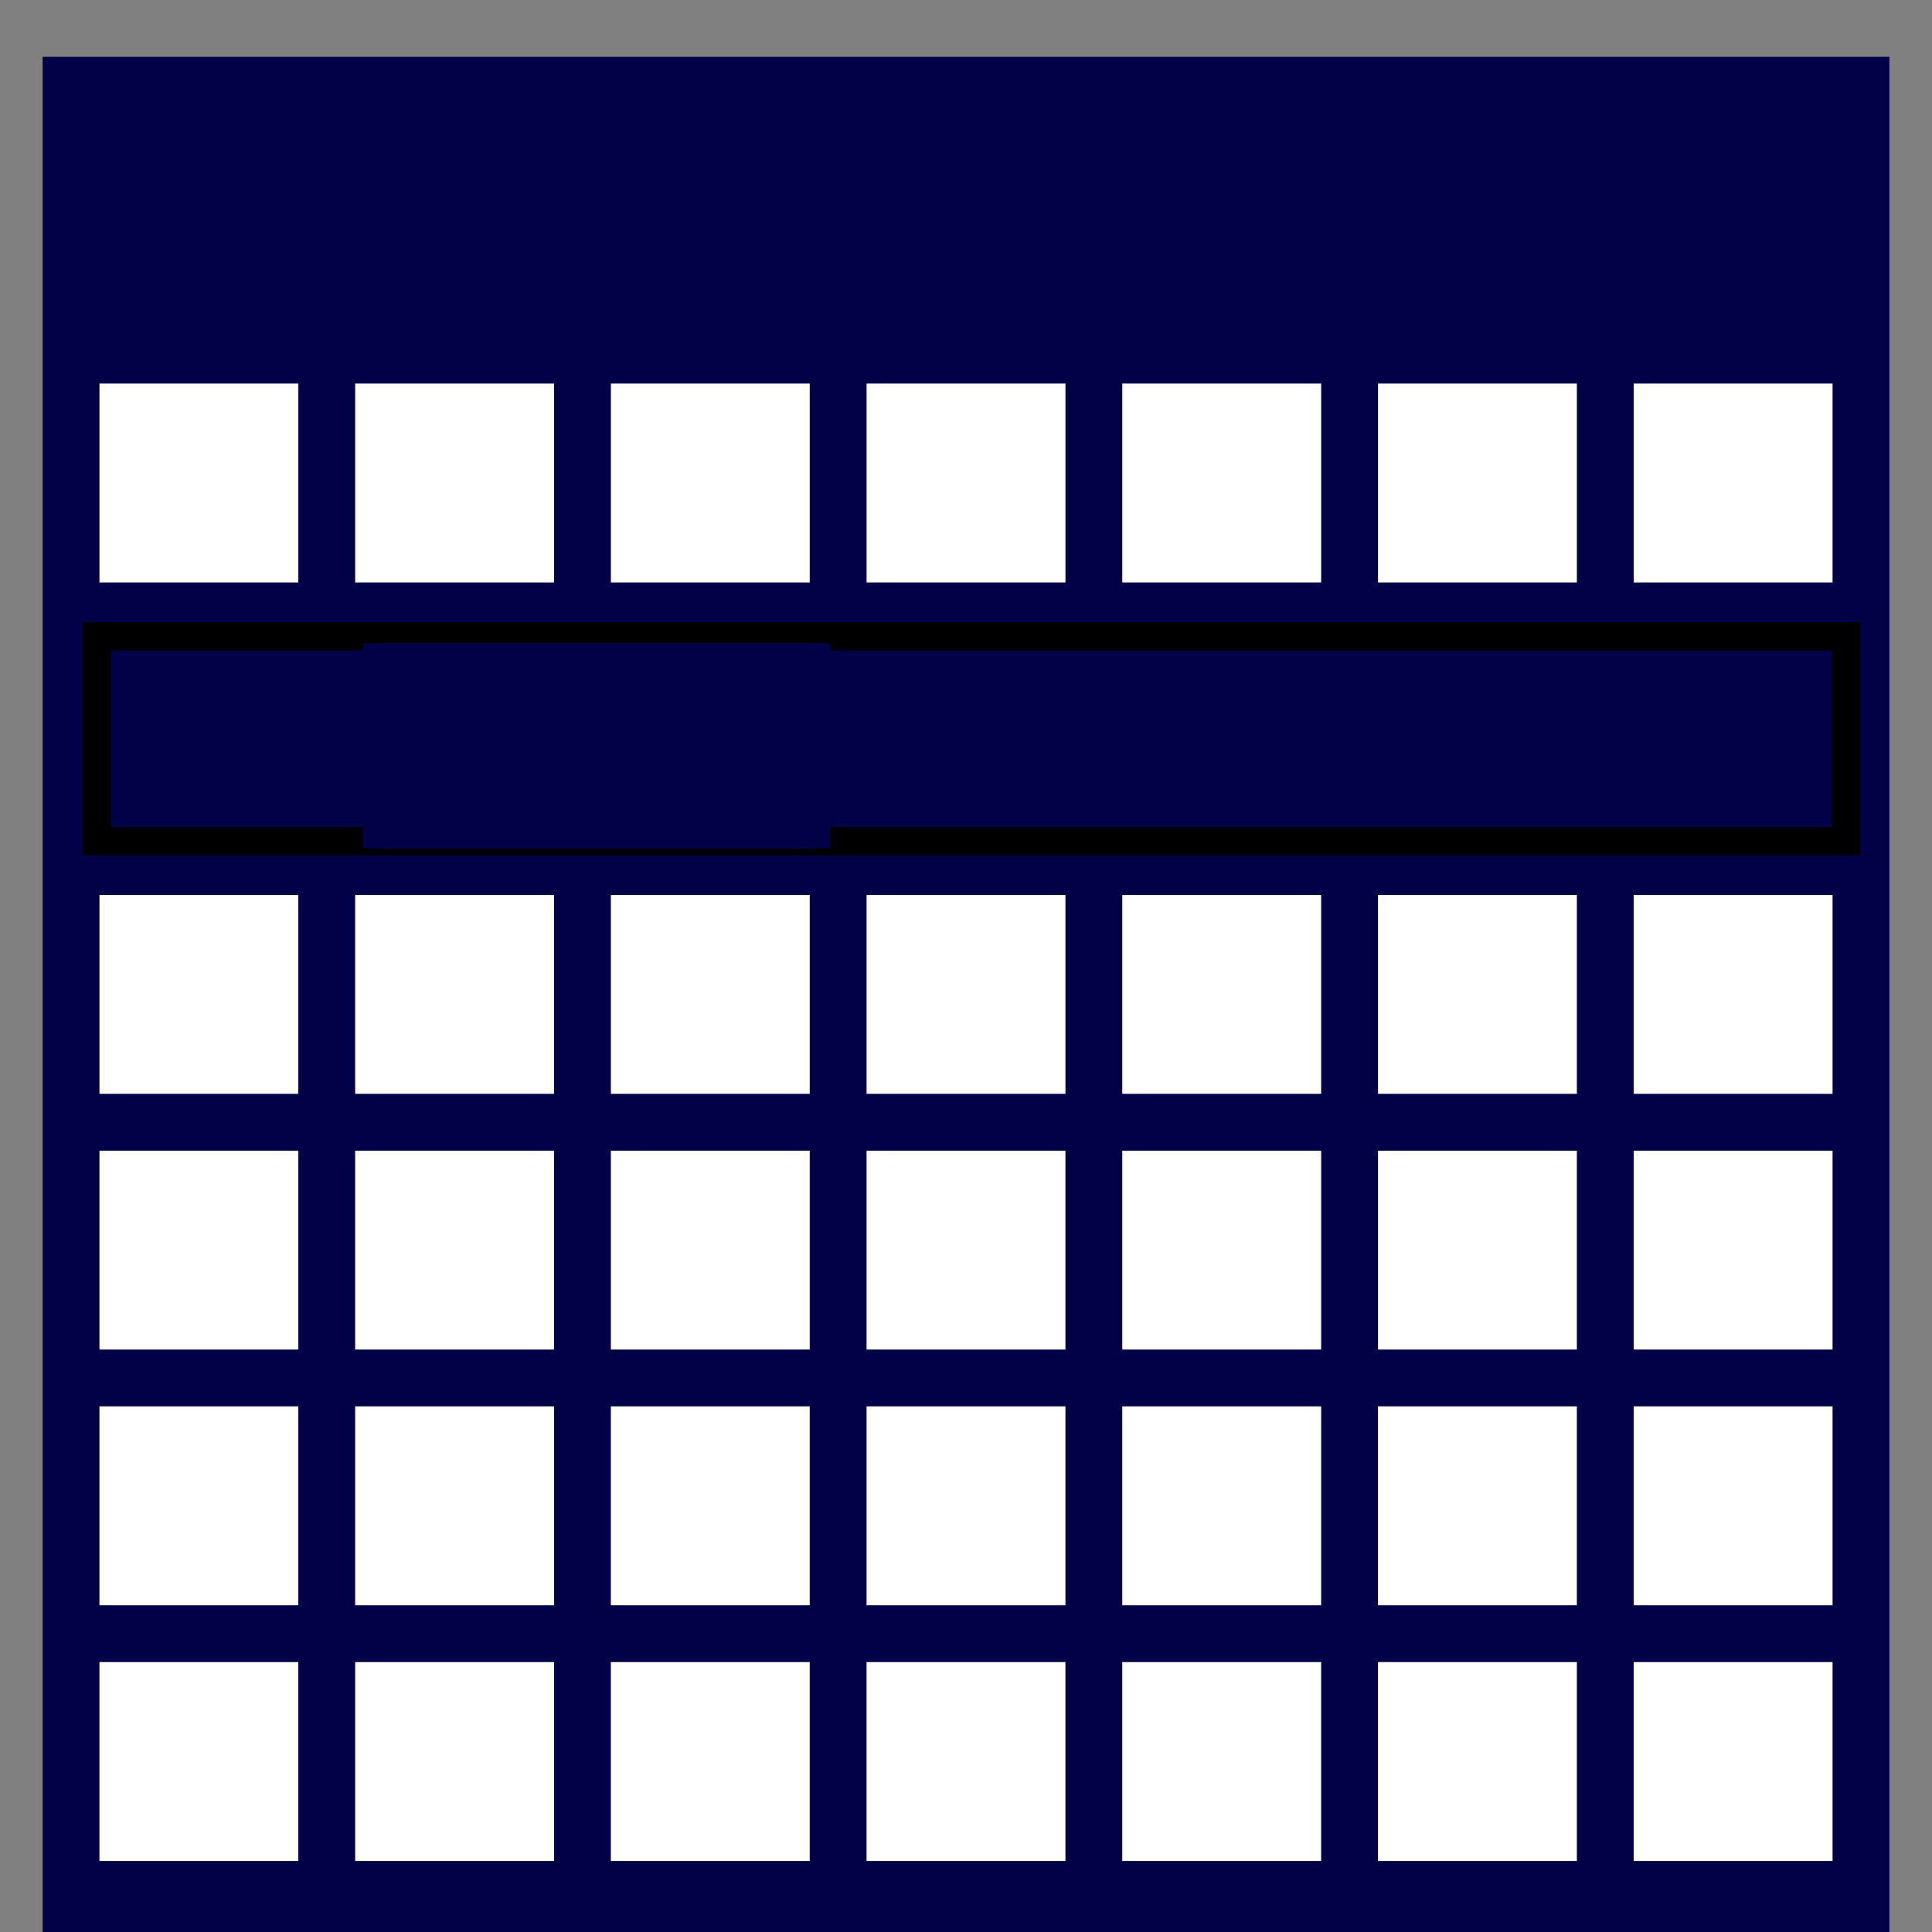 <svg width="68" height="68" xmlns="http://www.w3.org/2000/svg">
 <rect width="100%" height="100%" fill="#808080" stroke="none"/>
 <style type="text/css">.st0{fill:#020047;}
	.st1{fill:#FFFFFF;}</style>

 <g>
  <g id="svg_1">
   <path id="svg_2" d="m1.5,2l65,0l0,66l-65,0l0,-66z" class="st0"/>
   <g id="svg_3">
    <g id="svg_4">
     <path id="svg_5" d="m3.5,65.5l7,0l0,-7l-7,0l0,7zm9,0l7,0l0,-7l-7,0l0,7zm9,0l7,0l0,-7l-7,0l0,7zm9,0l7,0l0,-7l-7,0l0,7zm9,0l7,0l0,-7l-7,0l0,7zm9,0l7,0l0,-7l-7,0l0,7zm9,0l7,0l0,-7l-7,0l0,7zm-54,-9l7,0l0,-7l-7,0l0,7zm9,0l7,0l0,-7l-7,0l0,7zm9,0l7,0l0,-7l-7,0l0,7zm9,0l7,0l0,-7l-7,0l0,7zm9,0l7,0l0,-7l-7,0l0,7zm9,0l7,0l0,-7l-7,0l0,7zm9,0l7,0l0,-7l-7,0l0,7zm-54,-9l7,0l0,-7l-7,0l0,7zm9,0l7,0l0,-7l-7,0l0,7zm9,0l7,0l0,-7l-7,0l0,7zm9,0l7,0l0,-7l-7,0l0,7zm9,0l7,0l0,-7l-7,0l0,7zm9,0l7,0l0,-7l-7,0l0,7zm9,0l7,0l0,-7l-7,0l0,7zm-54,-9l7,0l0,-7l-7,0l0,7zm9,0l7,0l0,-7l-7,0l0,7zm9,0l7,0l0,-7l-7,0l0,7zm9,0l7,0l0,-7l-7,0l0,7zm9,0l7,0l0,-7l-7,0l0,7zm9,0l7,0l0,-7l-7,0l0,7zm9,0l7,0l0,-7l-7,0l0,7zm-54,-9l7,0l0,-7l-7,0l0,7zm9,0l7,0l0,-7l-7,0l0,7zm9,0l7,0l0,-7l-7,0l0,7zm9,0l7,0l0,-7l-7,0l0,7zm9,0l7,0l0,-7l-7,0l0,7zm9,0l7,0l0,-7l-7,0l0,7zm9,0l7,0l0,-7l-7,0l0,7zm-54,-9l7,0l0,-7l-7,0l0,7zm9,0l7,0l0,-7l-7,0l0,7zm9,0l7,0l0,-7l-7,0l0,7zm9,0l7,0l0,-7l-7,0l0,7zm9,0l7,0l0,-7l-7,0l0,7zm9,0l7,0l0,-7l-7,0l0,7zm9,-7l0,7l7,0l0,-7l-7,0z" class="st1"/>
    </g>
   </g>
  </g>
  <g stroke="null" id="svg_28">
   <g stroke="null" id="svg_27">
    <rect stroke="null" id="svg_26" height="7.2" width="61.573" class="st0" y="22.4" x="3.4"/>
   </g>
  </g>
  <g id="svg_22">
   <g id="svg_23">
    <rect id="svg_24" height="7.2" width="7.2" class="st0" y="22.65" x="13.4"/>
   </g>
  </g>
  <g id="svg_31">
   <g id="svg_30">
    <rect id="svg_29" height="7.2" width="7.2" class="st0" y="22.65" x="12.775"/>
   </g>
  </g>
  <g id="svg_34">
   <g id="svg_33">
    <rect id="svg_32" height="7.2" width="7.2" class="st0" y="22.65" x="12.9"/>
   </g>
  </g>
  <g id="svg_37">
   <g id="svg_36">
    <rect id="svg_35" height="7.2" width="7.2" class="st0" y="22.65" x="13.025"/>
   </g>
  </g>
  <g id="svg_40">
   <g id="svg_39">
    <rect id="svg_38" height="7.2" width="7.2" class="st0" y="22.65" x="13.15"/>
   </g>
  </g>
  <g id="svg_43">
   <g id="svg_42">
    <rect id="svg_41" height="7.2" width="7.2" class="st0" y="22.65" x="13.275"/>
   </g>
  </g>
  <g id="svg_46">
   <g id="svg_45">
    <rect id="svg_44" height="7.2" width="7.2" class="st0" y="22.65" x="13.4"/>
   </g>
  </g>
  <g id="svg_49">
   <g id="svg_48">
    <rect id="svg_47" height="7.2" width="7.2" class="st0" y="22.65" x="13.525"/>
   </g>
  </g>
  <g id="svg_52">
   <g id="svg_51">
    <rect id="svg_50" height="7.2" width="7.2" class="st0" y="22.65" x="13.65"/>
   </g>
  </g>
  <g id="svg_55">
   <g id="svg_54">
    <rect id="svg_53" height="7.2" width="7.2" class="st0" y="22.65" x="13.775"/>
   </g>
  </g>
  <g id="svg_58">
   <g id="svg_57">
    <rect id="svg_56" height="7.2" width="7.2" class="st0" y="22.65" x="13.9"/>
   </g>
  </g>
  <g id="svg_61">
   <g id="svg_60">
    <rect id="svg_59" height="7.2" width="7.2" class="st0" y="22.65" x="14.025"/>
   </g>
  </g>
  <g id="svg_64">
   <g id="svg_63">
    <rect id="svg_62" height="7.2" width="7.2" class="st0" y="22.65" x="14.15"/>
   </g>
  </g>
  <g id="svg_67">
   <g id="svg_66">
    <rect id="svg_65" height="7.2" width="7.2" class="st0" y="22.65" x="14.275"/>
   </g>
  </g>
  <g id="svg_70">
   <g id="svg_69">
    <rect id="svg_68" height="7.2" width="7.2" class="st0" y="22.65" x="14.4"/>
   </g>
  </g>
  <g id="svg_73">
   <g id="svg_72">
    <rect id="svg_71" height="7.2" width="7.2" class="st0" y="22.65" x="14.525"/>
   </g>
  </g>
  <g id="svg_76">
   <g id="svg_75">
    <rect id="svg_74" height="7.2" width="7.2" class="st0" y="22.65" x="14.65"/>
   </g>
  </g>
  <g id="svg_79">
   <g id="svg_78">
    <rect id="svg_77" height="7.2" width="7.2" class="st0" y="22.65" x="14.775"/>
   </g>
  </g>
  <g id="svg_82">
   <g id="svg_81">
    <rect id="svg_80" height="7.2" width="7.2" class="st0" y="22.65" x="14.9"/>
   </g>
  </g>
  <g id="svg_85">
   <g id="svg_84">
    <rect id="svg_83" height="7.2" width="7.2" class="st0" y="22.65" x="15.025"/>
   </g>
  </g>
  <g id="svg_88">
   <g id="svg_87">
    <rect id="svg_86" height="7.2" width="7.2" class="st0" y="22.65" x="15.15"/>
   </g>
  </g>
  <g id="svg_91">
   <g id="svg_90">
    <rect id="svg_89" height="7.2" width="7.2" class="st0" y="22.65" x="15.275"/>
   </g>
  </g>
  <g id="svg_94">
   <g id="svg_93">
    <rect id="svg_92" height="7.2" width="7.2" class="st0" y="22.65" x="15.4"/>
   </g>
  </g>
  <g id="svg_97">
   <g id="svg_96">
    <rect id="svg_95" height="7.2" width="7.2" class="st0" y="22.65" x="15.525"/>
   </g>
  </g>
  <g id="svg_100">
   <g id="svg_99">
    <rect id="svg_98" height="7.2" width="7.2" class="st0" y="22.65" x="15.65"/>
   </g>
  </g>
  <g id="svg_103">
   <g id="svg_102">
    <rect id="svg_101" height="7.2" width="7.2" class="st0" y="22.65" x="15.775"/>
   </g>
  </g>
  <g id="svg_106">
   <g id="svg_105">
    <rect id="svg_104" height="7.2" width="7.2" class="st0" y="22.65" x="15.9"/>
   </g>
  </g>
  <g id="svg_109">
   <g id="svg_108">
    <rect id="svg_107" height="7.2" width="7.2" class="st0" y="22.65" x="16.025"/>
   </g>
  </g>
  <g id="svg_112">
   <g id="svg_111">
    <rect id="svg_110" height="7.2" width="7.2" class="st0" y="22.65" x="16.15"/>
   </g>
  </g>
  <g id="svg_115">
   <g id="svg_114">
    <rect id="svg_113" height="7.2" width="7.2" class="st0" y="22.65" x="16.275"/>
   </g>
  </g>
  <g id="svg_118">
   <g id="svg_117">
    <rect id="svg_116" height="7.2" width="7.2" class="st0" y="22.65" x="16.4"/>
   </g>
  </g>
  <g id="svg_121">
   <g id="svg_120">
    <rect id="svg_119" height="7.2" width="7.2" class="st0" y="22.65" x="16.525"/>
   </g>
  </g>
  <g id="svg_124">
   <g id="svg_123">
    <rect id="svg_122" height="7.2" width="7.2" class="st0" y="22.65" x="16.65"/>
   </g>
  </g>
  <g id="svg_127">
   <g id="svg_126">
    <rect id="svg_125" height="7.2" width="7.2" class="st0" y="22.65" x="16.775"/>
   </g>
  </g>
  <g id="svg_130">
   <g id="svg_129">
    <rect id="svg_128" height="7.2" width="7.2" class="st0" y="22.65" x="16.9"/>
   </g>
  </g>
  <g id="svg_133">
   <g id="svg_132">
    <rect id="svg_131" height="7.2" width="7.2" class="st0" y="22.65" x="17.025"/>
   </g>
  </g>
  <g id="svg_136">
   <g id="svg_135">
    <rect id="svg_134" height="7.2" width="7.2" class="st0" y="22.65" x="17.15"/>
   </g>
  </g>
  <g id="svg_139">
   <g id="svg_138">
    <rect id="svg_137" height="7.2" width="7.2" class="st0" y="22.65" x="17.275"/>
   </g>
  </g>
  <g id="svg_142">
   <g id="svg_141">
    <rect id="svg_140" height="7.2" width="7.2" class="st0" y="22.65" x="17.4"/>
   </g>
  </g>
  <g id="svg_145">
   <g id="svg_144">
    <rect id="svg_143" height="7.2" width="7.2" class="st0" y="22.65" x="17.525"/>
   </g>
  </g>
  <g id="svg_148">
   <g id="svg_147">
    <rect id="svg_146" height="7.2" width="7.2" class="st0" y="22.65" x="17.65"/>
   </g>
  </g>
  <g id="svg_151">
   <g id="svg_150">
    <rect id="svg_149" height="7.2" width="7.2" class="st0" y="22.65" x="17.775"/>
   </g>
  </g>
  <g id="svg_154">
   <g id="svg_153">
    <rect id="svg_152" height="7.2" width="7.2" class="st0" y="22.65" x="17.9"/>
   </g>
  </g>
  <g id="svg_157">
   <g id="svg_156">
    <rect id="svg_155" height="7.2" width="7.2" class="st0" y="22.65" x="18.025"/>
   </g>
  </g>
  <g id="svg_160">
   <g id="svg_159">
    <rect id="svg_158" height="7.2" width="7.2" class="st0" y="22.65" x="18.15"/>
   </g>
  </g>
  <g id="svg_163">
   <g id="svg_162">
    <rect id="svg_161" height="7.2" width="7.2" class="st0" y="22.65" x="18.275"/>
   </g>
  </g>
  <g id="svg_166">
   <g id="svg_165">
    <rect id="svg_164" height="7.2" width="7.2" class="st0" y="22.65" x="18.4"/>
   </g>
  </g>
  <g id="svg_169">
   <g id="svg_168">
    <rect id="svg_167" height="7.2" width="7.2" class="st0" y="22.65" x="18.525"/>
   </g>
  </g>
  <g id="svg_172">
   <g id="svg_171">
    <rect id="svg_170" height="7.2" width="7.2" class="st0" y="22.65" x="18.65"/>
   </g>
  </g>
  <g id="svg_175">
   <g id="svg_174">
    <rect id="svg_173" height="7.2" width="7.2" class="st0" y="22.65" x="18.775"/>
   </g>
  </g>
  <g id="svg_178">
   <g id="svg_177">
    <rect id="svg_176" height="7.2" width="7.2" class="st0" y="22.65" x="18.9"/>
   </g>
  </g>
  <g id="svg_181">
   <g id="svg_180">
    <rect id="svg_179" height="7.2" width="7.2" class="st0" y="22.65" x="19.025"/>
   </g>
  </g>
  <g id="svg_184">
   <g id="svg_183">
    <rect id="svg_182" height="7.2" width="7.2" class="st0" y="22.65" x="19.15"/>
   </g>
  </g>
  <g id="svg_187">
   <g id="svg_186">
    <rect id="svg_185" height="7.2" width="7.2" class="st0" y="22.65" x="19.275"/>
   </g>
  </g>
  <g id="svg_190">
   <g id="svg_189">
    <rect id="svg_188" height="7.2" width="7.2" class="st0" y="22.65" x="19.4"/>
   </g>
  </g>
  <g id="svg_193">
   <g id="svg_192">
    <rect id="svg_191" height="7.2" width="7.2" class="st0" y="22.65" x="19.525"/>
   </g>
  </g>
  <g id="svg_196">
   <g id="svg_195">
    <rect id="svg_194" height="7.2" width="7.2" class="st0" y="22.65" x="19.65"/>
   </g>
  </g>
  <g id="svg_199">
   <g id="svg_198">
    <rect id="svg_197" height="7.2" width="7.2" class="st0" y="22.65" x="19.775"/>
   </g>
  </g>
  <g id="svg_202">
   <g id="svg_201">
    <rect id="svg_200" height="7.2" width="7.2" class="st0" y="22.65" x="19.9"/>
   </g>
  </g>
  <g id="svg_205">
   <g id="svg_204">
    <rect id="svg_203" height="7.2" width="7.2" class="st0" y="22.65" x="20.025"/>
   </g>
  </g>
  <g id="svg_208">
   <g id="svg_207">
    <rect id="svg_206" height="7.2" width="7.2" class="st0" y="22.65" x="20.15"/>
   </g>
  </g>
  <g id="svg_211">
   <g id="svg_210">
    <rect id="svg_209" height="7.2" width="7.2" class="st0" y="22.65" x="20.275"/>
   </g>
  </g>
  <g id="svg_214">
   <g id="svg_213">
    <rect id="svg_212" height="7.2" width="7.2" class="st0" y="22.65" x="20.4"/>
   </g>
  </g>
  <g id="svg_217">
   <g id="svg_216">
    <rect id="svg_215" height="7.2" width="7.2" class="st0" y="22.65" x="20.525"/>
   </g>
  </g>
  <g id="svg_220">
   <g id="svg_219">
    <rect id="svg_218" height="7.2" width="7.2" class="st0" y="22.65" x="20.65"/>
   </g>
  </g>
  <g id="svg_223">
   <g id="svg_222">
    <rect id="svg_221" height="7.2" width="7.2" class="st0" y="22.65" x="20.775"/>
   </g>
  </g>
  <g id="svg_226">
   <g id="svg_225">
    <rect id="svg_224" height="7.2" width="7.2" class="st0" y="22.65" x="20.9"/>
   </g>
  </g>
  <g id="svg_229">
   <g id="svg_228">
    <rect id="svg_227" height="7.2" width="7.2" class="st0" y="22.65" x="21.025"/>
   </g>
  </g>
  <g id="svg_232">
   <g id="svg_231">
    <rect id="svg_230" height="7.2" width="7.2" class="st0" y="22.65" x="21.15"/>
   </g>
  </g>
  <g id="svg_235">
   <g id="svg_234">
    <rect id="svg_233" height="7.2" width="7.2" class="st0" y="22.65" x="21.275"/>
   </g>
  </g>
  <g id="svg_238">
   <g id="svg_237">
    <rect id="svg_236" height="7.2" width="7.2" class="st0" y="22.65" x="21.4"/>
   </g>
  </g>
  <g id="svg_241">
   <g id="svg_240">
    <rect id="svg_239" height="7.2" width="7.2" class="st0" y="22.65" x="21.525"/>
   </g>
  </g>
  <g id="svg_244">
   <g id="svg_243">
    <rect id="svg_242" height="7.2" width="7.2" class="st0" y="22.65" x="21.65"/>
   </g>
  </g>
  <g id="svg_247">
   <g id="svg_246">
    <rect id="svg_245" height="7.2" width="7.2" class="st0" y="22.65" x="21.775"/>
   </g>
  </g>
  <g id="svg_250">
   <g id="svg_249">
    <rect id="svg_248" height="7.2" width="7.2" class="st0" y="22.65" x="21.9"/>
   </g>
  </g>
  <g id="svg_253">
   <g id="svg_252">
    <rect id="svg_251" height="7.2" width="7.2" class="st0" y="22.65" x="22.025"/>
   </g>
  </g>
 </g>
</svg>